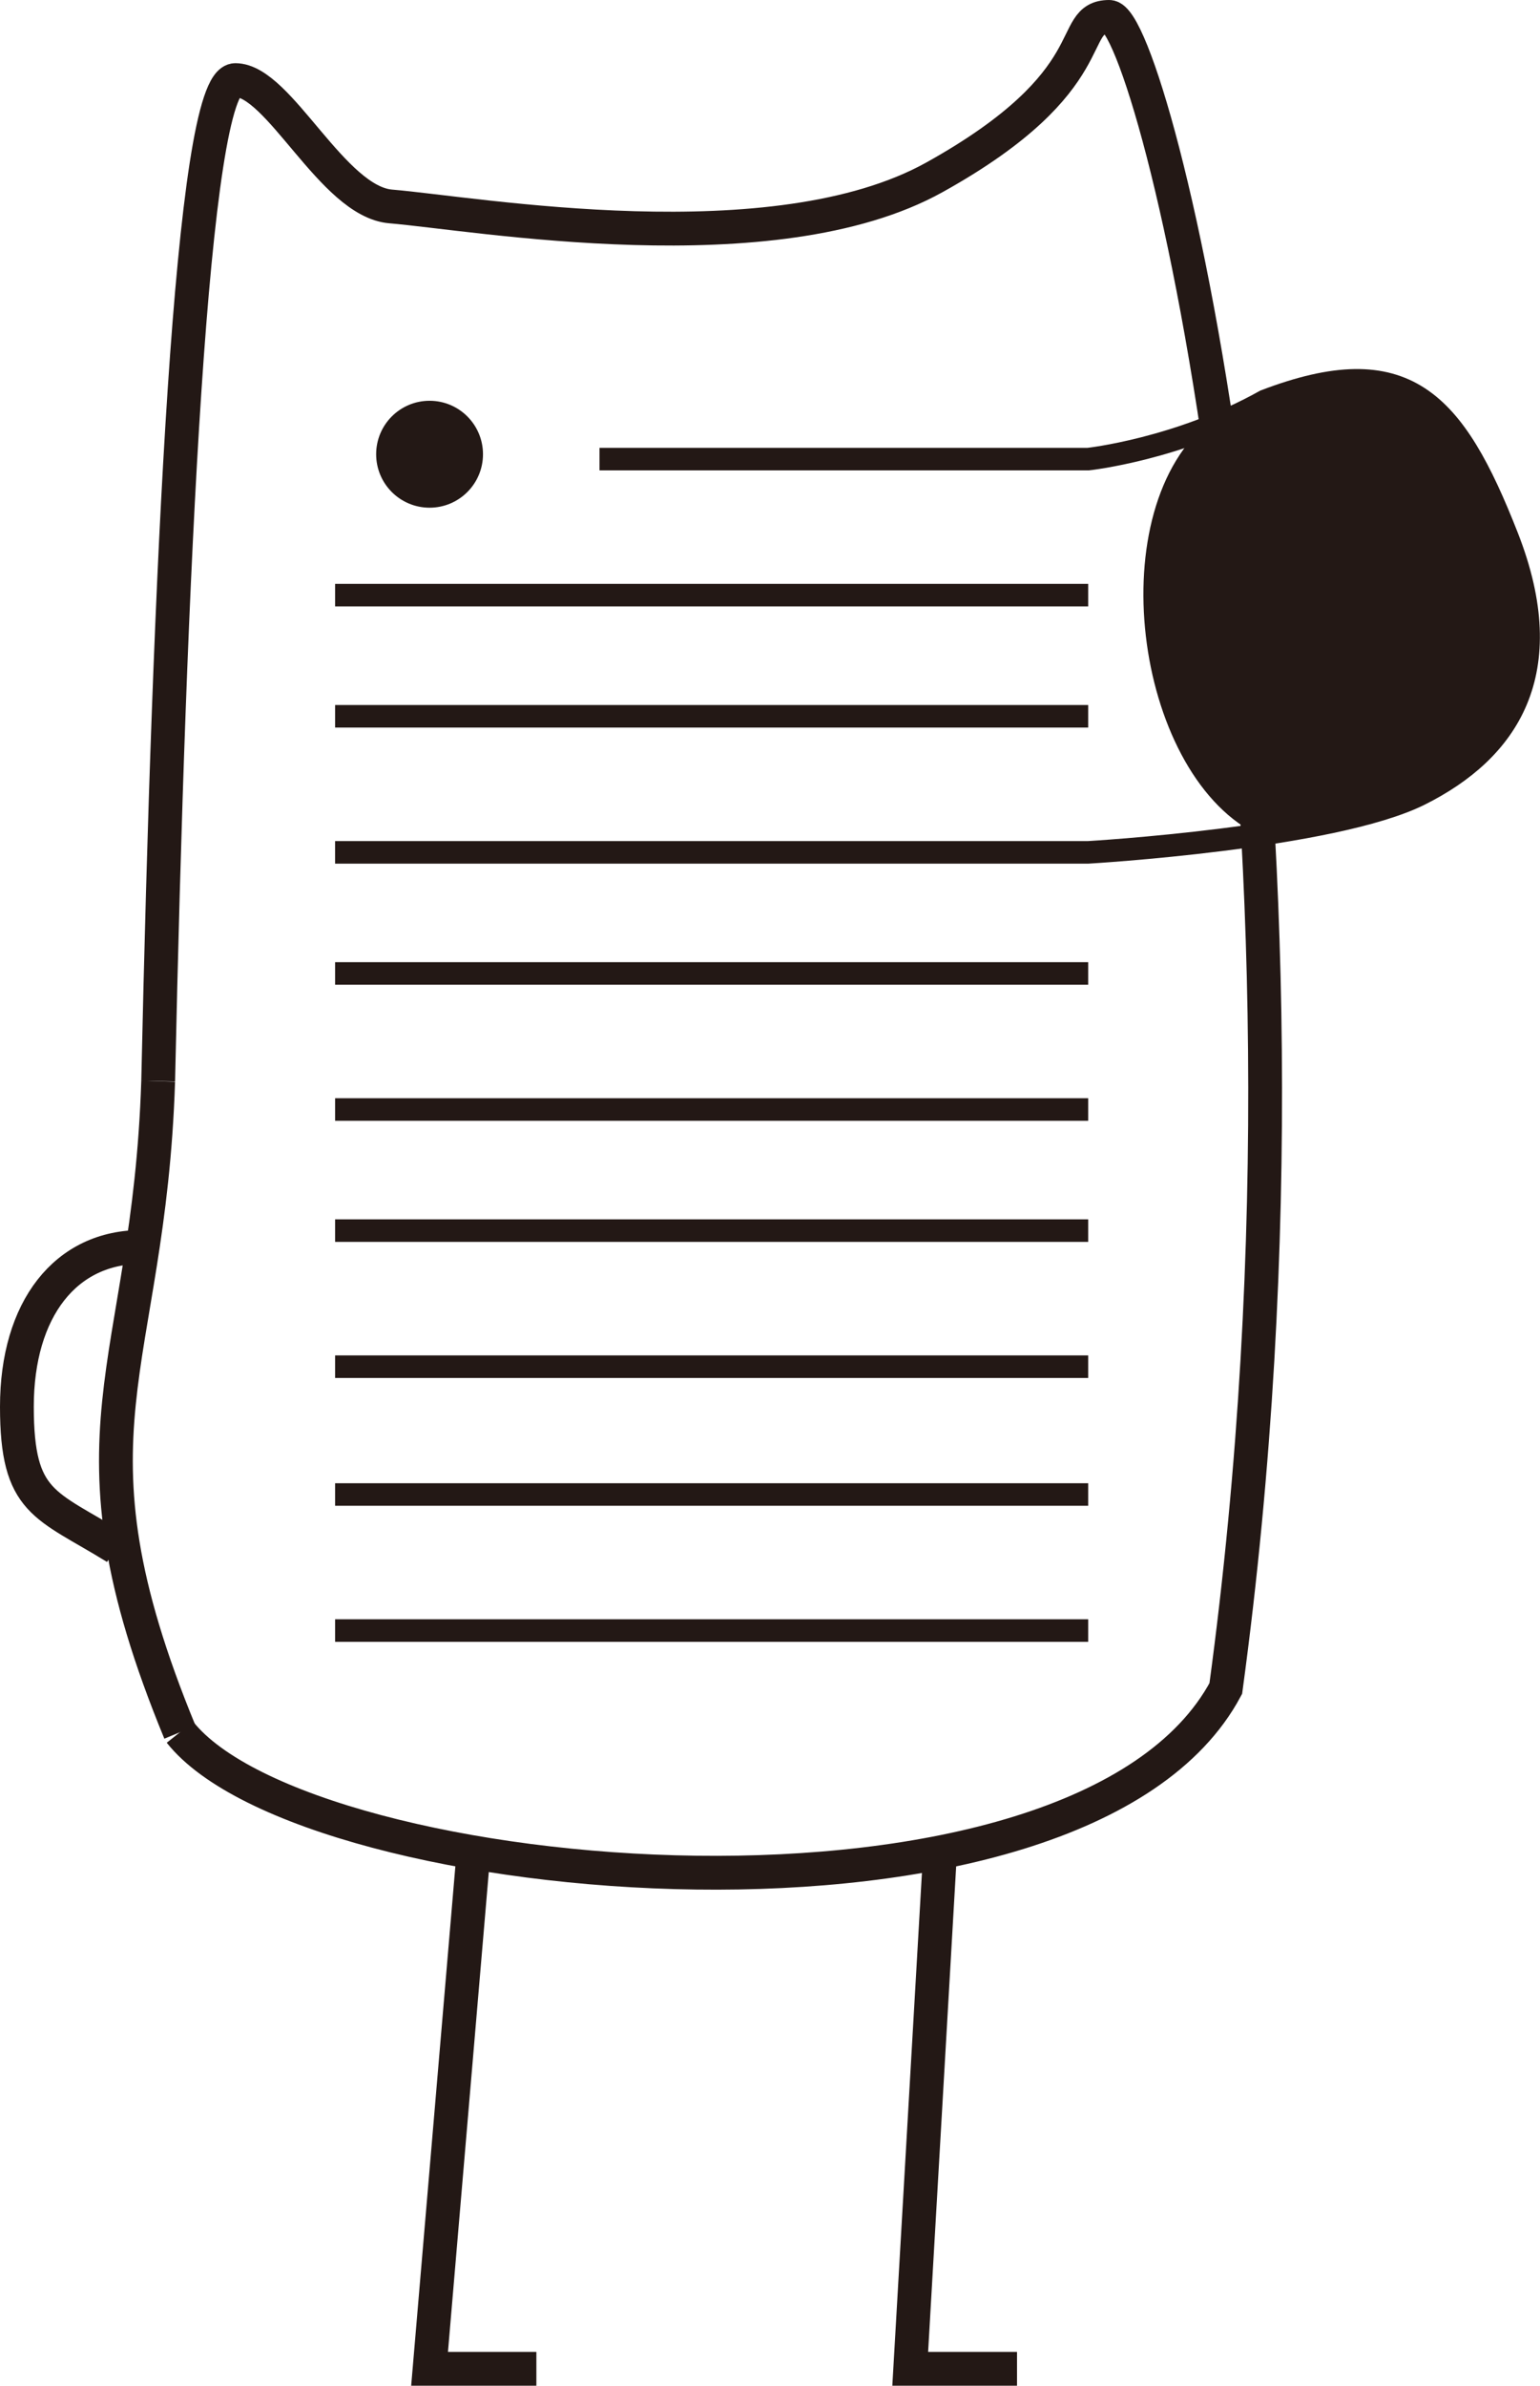 <svg xmlns="http://www.w3.org/2000/svg" viewBox="0 0 546.89 846.48"><defs><style>.a,.b,.c{fill:none;stroke-miterlimit:10;}.a,.c{stroke:#231815;}.a{stroke-width:12px;}.b{stroke:#c30d23;}.b,.c{stroke-width:8px;}.d{fill:#231815;}</style></defs><title>zhihu-answer-index</title><polyline class="a" points="168.15 657.27 152.55 840.48 190.48 840.48"/><polyline class="a" points="333.83 657.27 323.24 840.48 361.17 840.48"/><path class="a" d="M50.66,442.44C23.24,442.21,6,464.62,6,499.1s10,34.48,35.16,50"/><path class="a" d="M56.17,383.59c3.94-180,11.9-355.17,27.41-355.17s34.48,43.1,55.17,44.83c30.11,2.51,135.91,21.43,193.1-10.34C393.93,28.41,378.41,6,393.93,6s84.48,275.86,41.38,593.1c-51.72,96.55-326.15,72.51-371.4,15.52"/><path class="b" d="M83.59,28.41"/><path class="a" d="M63.91,614.62c-44.11-106.9-11.08-127.71-7.74-231"/><path class="b" d="M83.59,28.41"/><path class="b" d="M56.17,383.59"/><path class="c" d="M212.9,162.9H386.44s32-3.45,62.84-20.69c49.82-19,67.06,0,86,48.28s0,75.86-31,91.38-117.83,20.56-117.83,20.56H119"/><path class="d" d="M445.66,295.66h0s27.59,1.72,58.62-13.79,50-43.1,31-91.38-36.21-67.24-86-48.28c-30.86,17.24-19.14,6.9-19.14,6.9h0C390.48,180.14,402.68,273.24,445.66,295.66Z"/><line class="c" x1="119.01" y1="211.17" x2="386.44" y2="211.17"/><line class="c" x1="119.01" y1="254.15" x2="386.44" y2="254.15"/><line class="c" x1="119.01" y1="345.39" x2="386.44" y2="345.39"/><line class="c" x1="119.01" y1="393.67" x2="386.44" y2="393.67"/><line class="c" x1="119.01" y1="436.64" x2="386.44" y2="436.64"/><line class="c" x1="119.01" y1="484.92" x2="386.44" y2="484.92"/><line class="c" x1="119.01" y1="530.27" x2="386.44" y2="530.27"/><line class="c" x1="119.01" y1="578.54" x2="386.44" y2="578.54"/><circle class="d" cx="152.55" cy="161.17" r="18.97"/></svg>